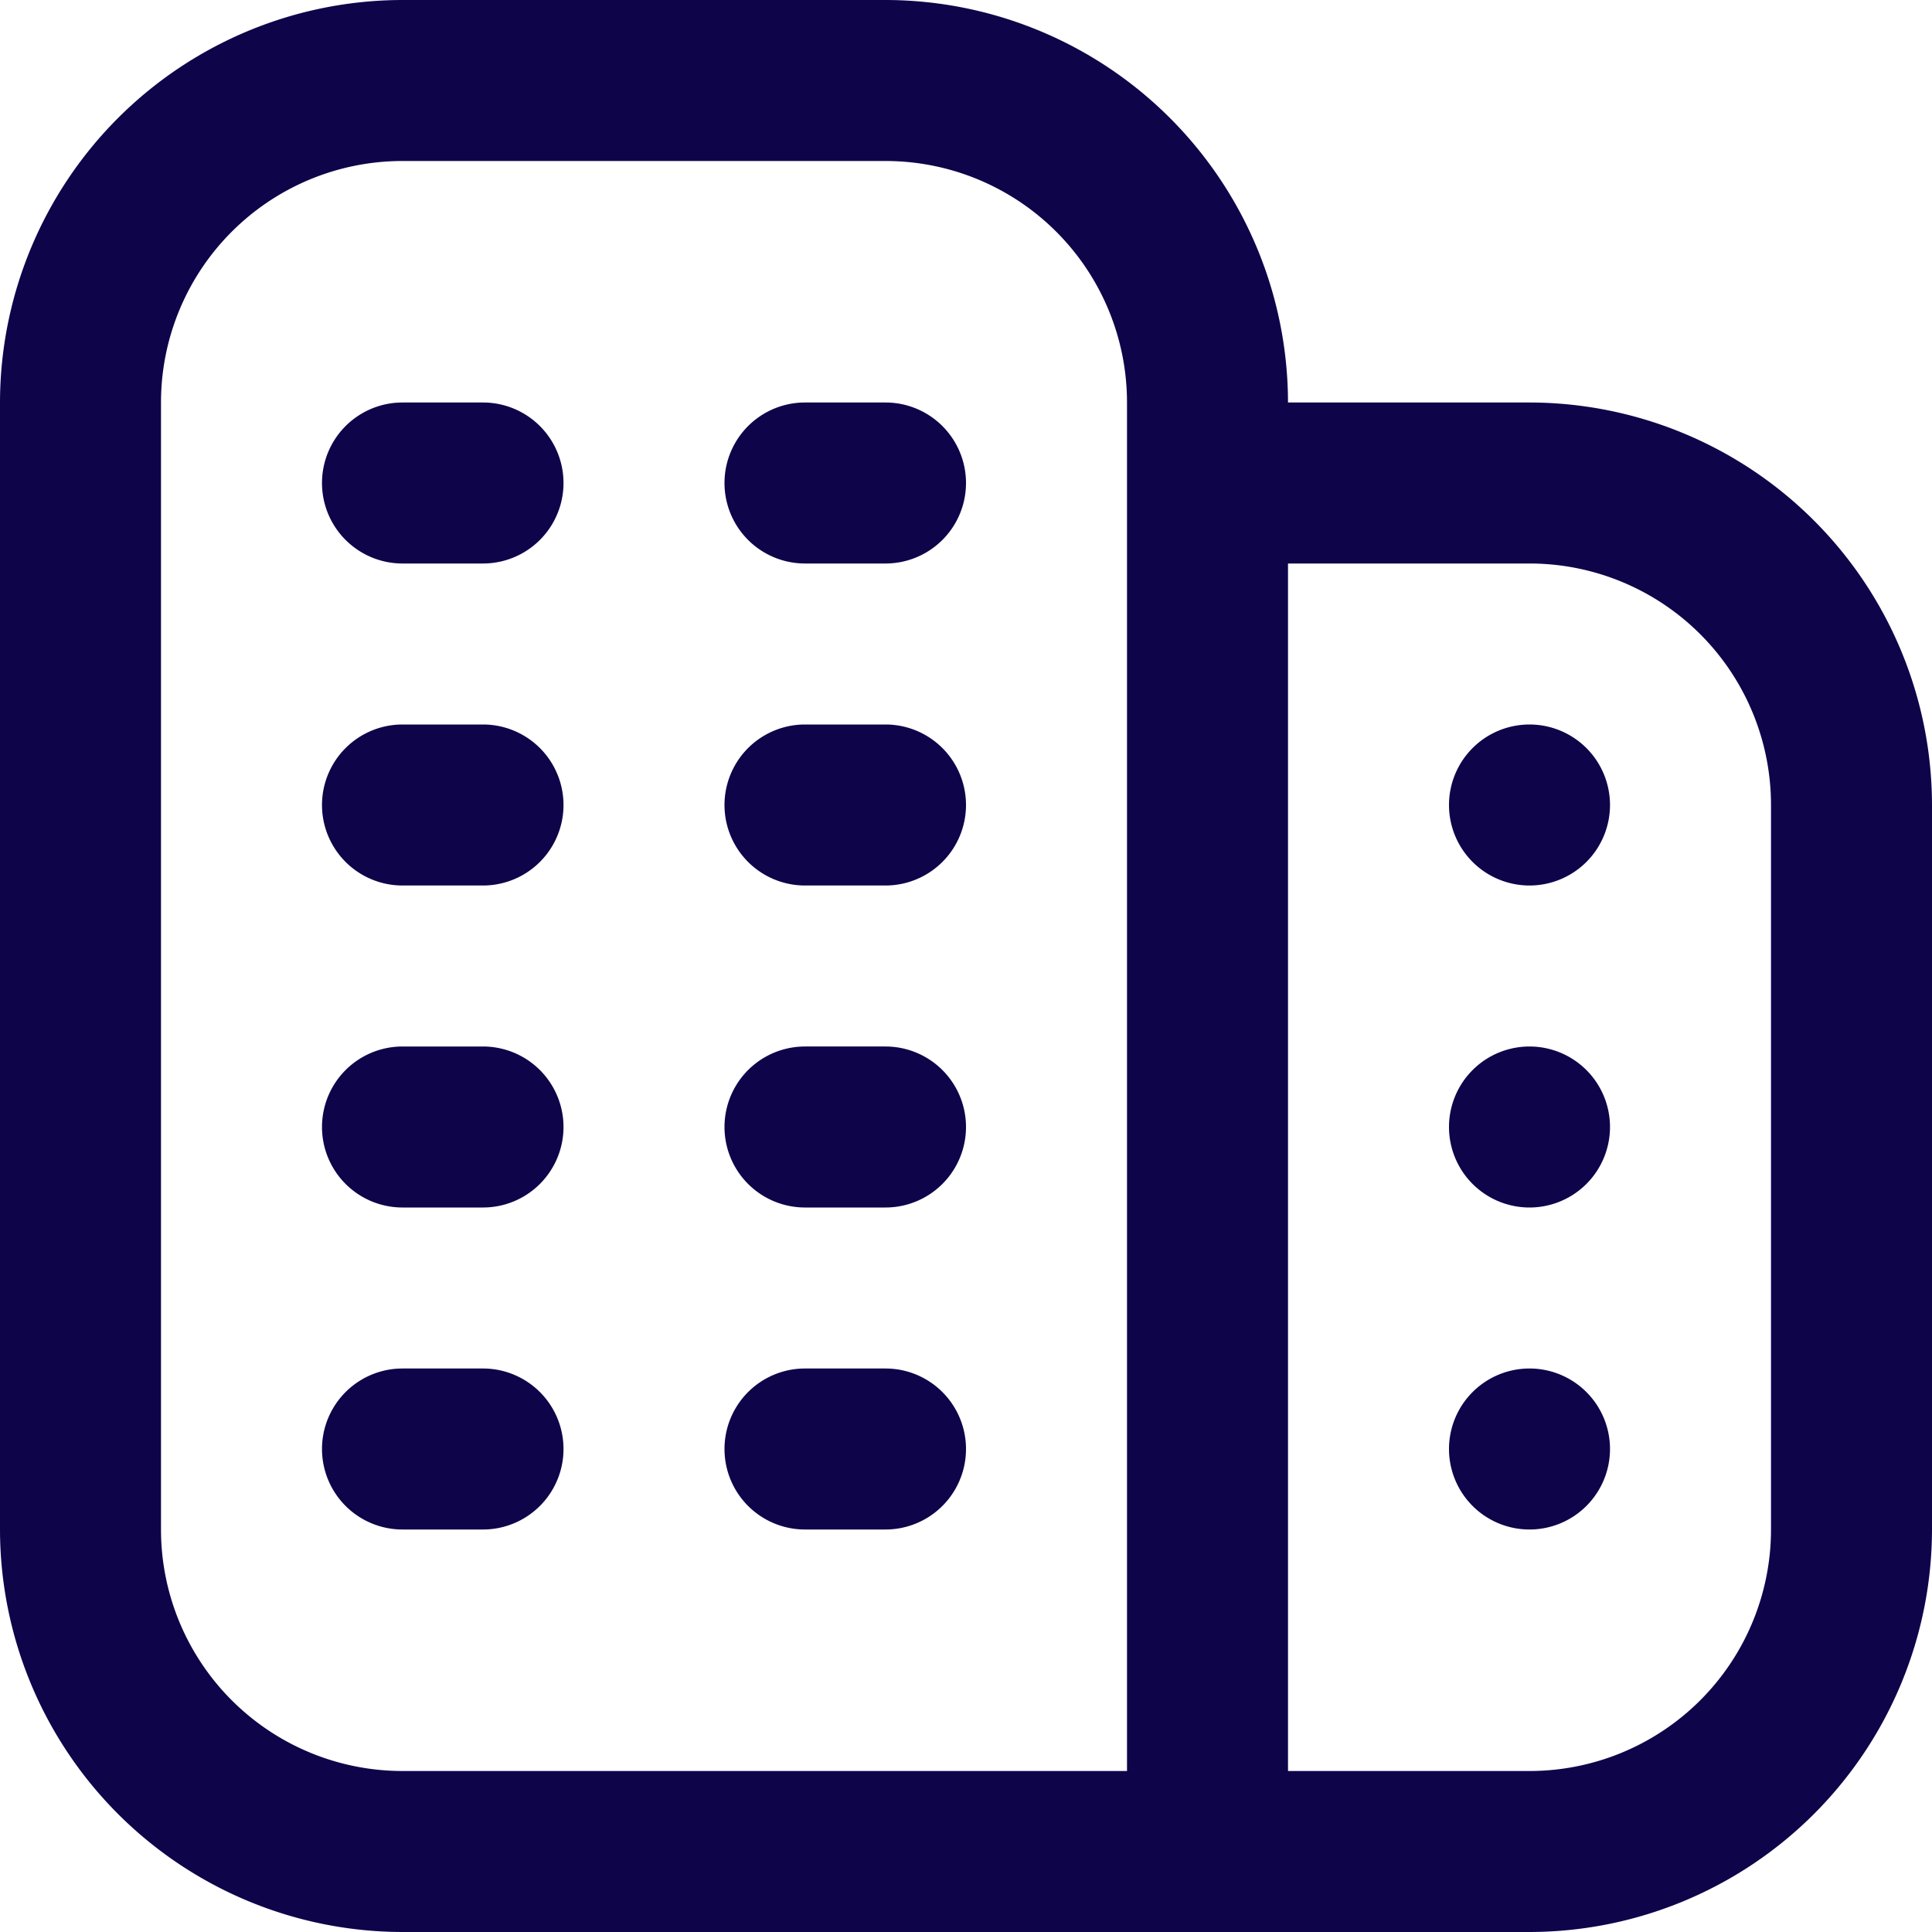 <svg id="Layer_1" height="512" viewBox="0 0 24 24" width="512" xmlns="http://www.w3.org/2000/svg" data-name="Layer 1"><path fill="#0E044A" d="m7 14a1 1 0 0 1 -1 1h-1a1 1 0 0 1 0-2h1a1 1 0 0 1 1 1zm4-1h-1a1 1 0 0 0 0 2h1a1 1 0 0 0 0-2zm-5 4h-1a1 1 0 0 0 0 2h1a1 1 0 0 0 0-2zm5 0h-1a1 1 0 0 0 0 2h1a1 1 0 0 0 0-2zm-5-12h-1a1 1 0 0 0 0 2h1a1 1 0 0 0 0-2zm5 0h-1a1 1 0 0 0 0 2h1a1 1 0 0 0 0-2zm-5 4h-1a1 1 0 0 0 0 2h1a1 1 0 0 0 0-2zm5 0h-1a1 1 0 0 0 0 2h1a1 1 0 0 0 0-2zm13 1v9a5.006 5.006 0 0 1 -5 5h-14a5.006 5.006 0 0 1 -5-5v-14a5.006 5.006 0 0 1 5-5h6a5.006 5.006 0 0 1 5 5h3a5.006 5.006 0 0 1 5 5zm-19 12h9v-17a3 3 0 0 0 -3-3h-6a3 3 0 0 0 -3 3v14a3 3 0 0 0 3 3zm17-12a3 3 0 0 0 -3-3h-3v15h3a3 3 0 0 0 3-3zm-3 3a1 1 0 1 0 1 1 1 1 0 0 0 -1-1zm0 4a1 1 0 1 0 1 1 1 1 0 0 0 -1-1zm0-8a1 1 0 1 0 1 1 1 1 0 0 0 -1-1z"/></svg>